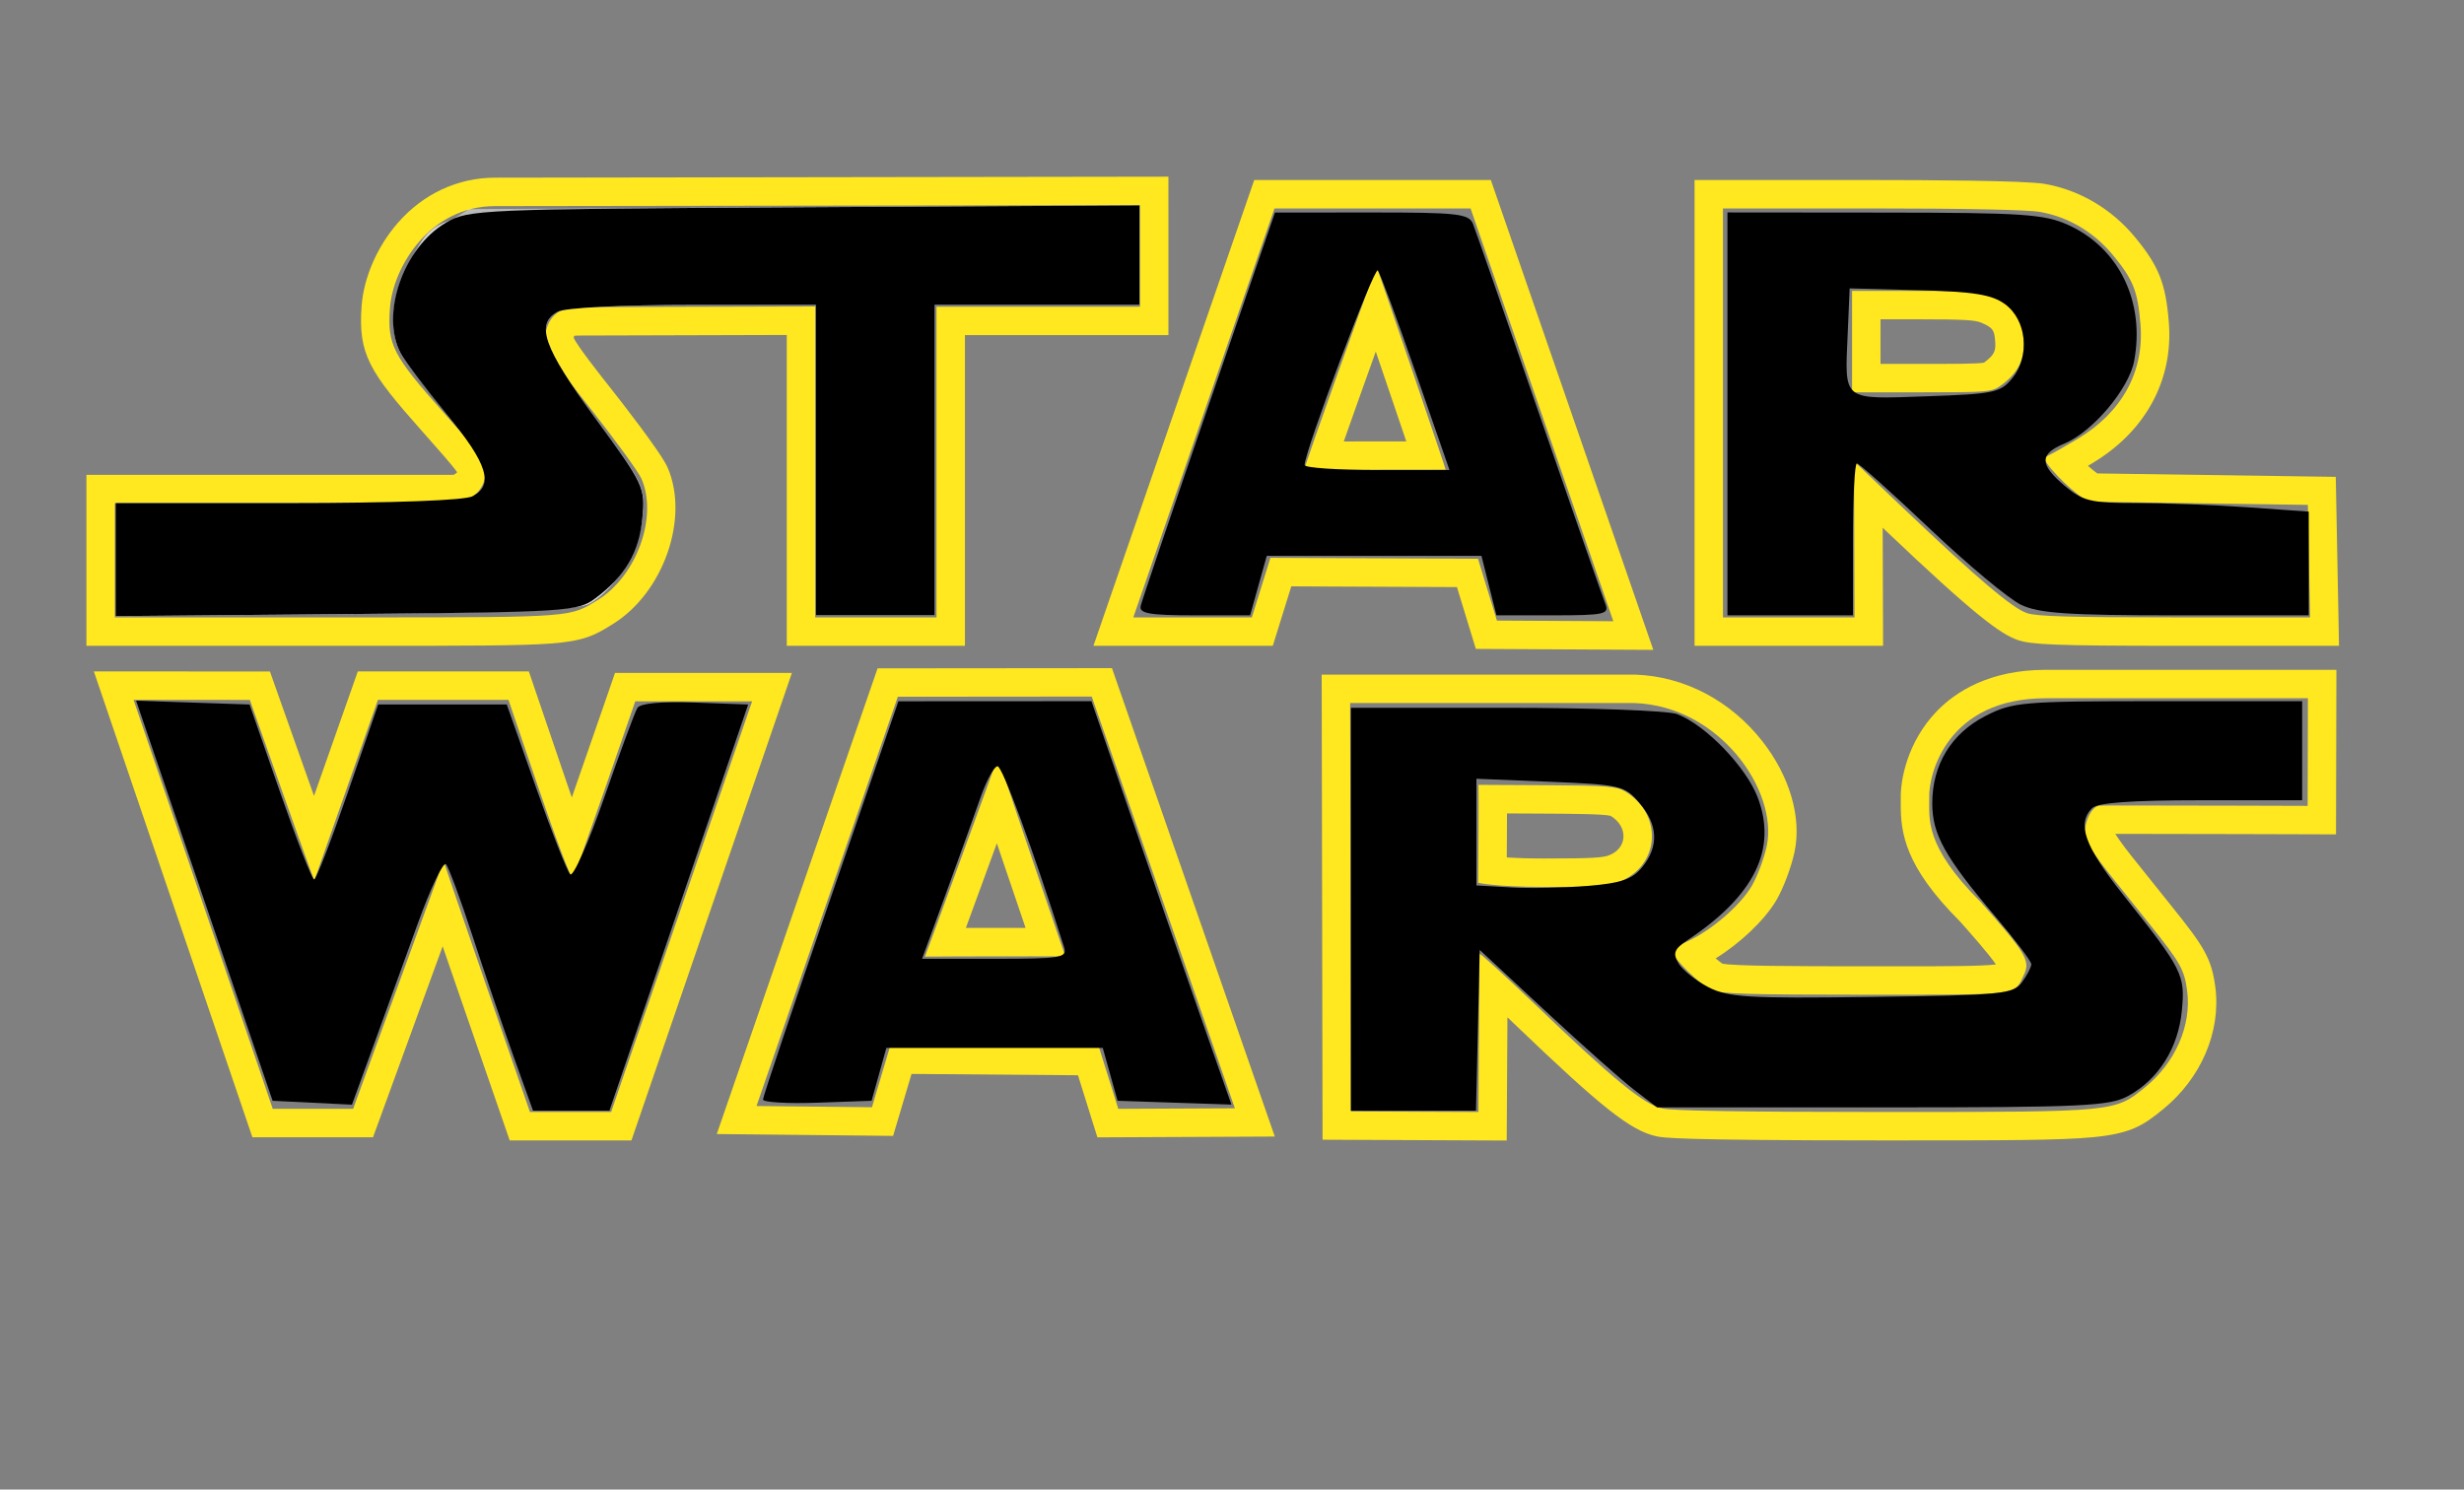 <?xml version="1.0" encoding="UTF-8" standalone="no"?>
<!-- Generator: Adobe Illustrator 13.0.0, SVG Export Plug-In . SVG Version: 6.00 Build 14948)  -->

<svg
   xmlns:dc="http://purl.org/dc/elements/1.1/"
   xmlns:cc="http://creativecommons.org/ns#"
   xmlns:rdf="http://www.w3.org/1999/02/22-rdf-syntax-ns#"
   xmlns:svg="http://www.w3.org/2000/svg"
   xmlns="http://www.w3.org/2000/svg"
   xmlns:sodipodi="http://sodipodi.sourceforge.net/DTD/sodipodi-0.dtd"
   xmlns:inkscape="http://www.inkscape.org/namespaces/inkscape"
   version="1.0"
   id="Layer_1"
   x="0px"
   y="0px"
   width="693.615px"
   height="419.375px"
   viewBox="0 0 693.615 419.375"
   enable-background="new 0 0 693.615 419.375"
   xml:space="preserve"
   sodipodi:docname="StarWarsLogo.svg"
   inkscape:version="0.92.3 (2405546, 2018-03-11)"><rect x="0" y="0" width="693.615" height="419.375" fill="#808080" stroke="none"/><defs
   id="defs33">
	
	
	
	
	
	
</defs><sodipodi:namedview
   pagecolor="#ffffff"
   bordercolor="#666666"
   borderopacity="1"
   objecttolerance="10"
   gridtolerance="10"
   guidetolerance="10"
   inkscape:pageopacity="0"
   inkscape:pageshadow="2"
   inkscape:window-width="1920"
   inkscape:window-height="1057"
   id="namedview31"
   showgrid="false"
   inkscape:zoom="0.53776231"
   inkscape:cx="346.8075"
   inkscape:cy="209.6875"
   inkscape:window-x="-8"
   inkscape:window-y="-8"
   inkscape:window-maximized="1"
   inkscape:current-layer="Layer_1" />


<g
   id="g919"
   transform="translate(689.896,16.736)"><g
     transform="translate(-695.475,-40.91)"
     id="g844">
		<path
   style="fill:#ffe81f"
   inkscape:connector-curvature="0"
   id="path842"
   d="m 148.718,221.207 8.67,25.461 c 4.691,13.768 8.879,24.779 9.425,24.779 0.009,0 0.017,-0.004 0.024,-0.01 0.6,-0.53 17.57,-49.811 17.57,-49.811 h 32.89 l -39.68,115.619 h -22.86 c 0,0 -24.4,-70.471 -24.3,-70.739 l -25.47,69.851 h -22.63 l -39.18,-115.15 32.73,0.021 c 0,0 17.929,50.821 18.168,50.821 10e-4,0 10e-4,-10e-4 0.002,-0.002 l 17.89,-50.841 h 36.751 M 32.003,213.2 l 3.601,10.584 39.18,115.149 1.845,5.424 h 5.729 22.63 5.598 l 1.918,-5.26 17.685,-48.5 c 1.524,4.434 3.171,9.213 4.818,13.988 6.089,17.655 12.191,35.277 12.191,35.277 l 1.864,5.383 h 5.696 22.86 5.712 l 1.854,-5.403 39.68,-115.618 3.637,-10.598 h -11.204 -32.89 -5.706 l -1.858,5.396 c -2.974,8.635 -6.921,20.031 -10.296,29.676 -0.509,-1.463 -1.039,-3.001 -1.587,-4.611 l -8.669,-25.46 -1.846,-5.421 h -5.727 -36.75 -5.666 l -1.881,5.345 -10.453,29.706 C 90.515,238.551 86.512,227.24 83.452,218.566 l -1.882,-5.334 -5.657,-0.004 -32.73,-0.021 z" />
	</g><g
     transform="translate(-695.475,-40.91)"
     id="g848">
		<path
   style="fill:#ffe81f"
   inkscape:connector-curvature="0"
   id="path846"
   d="m 655.258,220.758 -0.075,30.305 c 0,0 -32.643,-0.109 -49.239,-0.109 -5.521,0 -9.266,0.013 -9.444,0.045 -2.86,0.521 -4.681,6.602 -3.87,9.271 0.399,1.35 3.391,5.76 6.63,9.81 3.229,4.051 8.54,10.681 11.78,14.729 8.319,10.381 9.46,12.43 10.229,18.391 1.25,9.681 -3.329,20.16 -11.829,27.07 -8.518,6.93 -8.145,6.979 -71.383,6.979 -0.916,0 -1.835,0 -2.777,0 -38.46,-0.01 -58.8,-0.329 -61.761,-0.989 -5.26,-1.19 -13.64,-8.03 -35.79,-29.28 -7.967,-7.636 -15.309,-14.322 -15.686,-14.324 -0.01,0 -0.015,0.006 -0.015,0.016 l -0.261,44.579 -35.899,-0.159 -0.221,-114.98 h 45.271 34.79 c 24.13,0.871 40.46,24.91 37.21,40.24 -0.74,3.479 -2.62,8.521 -4.181,11.2 -3.21,5.5 -11.38,12.56 -18.011,15.591 -2.449,1.108 -4.449,2.398 -4.449,2.858 0,1.71 8.061,9.649 11.08,10.91 2.579,1.079 10.09,1.319 43.21,1.319 3.882,0 7.408,0.002 10.608,0.002 33.293,0 31.618,-0.24 34.19,-5.741 1.801,-3.83 0.431,-6.12 -12.239,-20.39 -16.051,-15.971 -14.37,-23.621 -14.48,-29.271 -0.229,-6.77 5.102,-28.069 32.812,-28.069 l 73.8,-0.003 m -215.07,53.12 c 15.37,0 18.49,-0.239 21.761,-1.66 11.04,-4.8 11.63,-18.979 1.04,-25.271 -2.319,-1.381 -5.3,-1.609 -21.96,-1.7 l -19.279,-0.101 c 0.159,0.15 -0.061,27.57 -0.061,27.57 0,0 4.829,1.162 18.499,1.162 m 223.089,-61.12 h -8.021 -73.8 c -16.032,0 -25.515,6.328 -30.646,11.637 -8.347,8.633 -10.313,19.504 -10.162,24.629 0.008,0.427 0.003,0.865 -0.002,1.322 -0.073,8.329 1.154,17.758 16.659,33.246 3.065,3.452 8.193,9.239 10.131,12.115 -4.238,0.521 -14.98,0.521 -26.262,0.521 h -4.792 l -5.816,-0.002 c -19.904,0 -36.688,-0.057 -40.128,-0.736 -0.481,-0.314 -1.156,-0.854 -1.898,-1.498 6.877,-4.235 13.83,-10.799 17.104,-16.412 1.987,-3.413 4.178,-9.243 5.098,-13.568 2.04,-9.625 -1.325,-21.236 -9.001,-31.068 -8.956,-11.471 -21.985,-18.334 -35.746,-18.83 l -0.145,-0.006 h -0.145 -34.79 -45.271 -8.016 l 0.016,8.017 0.221,114.979 0.016,7.949 7.949,0.035 35.899,0.159 7.988,0.035 0.047,-7.988 0.155,-26.706 c 0.733,0.696 1.491,1.419 2.269,2.165 24.227,23.24 32.359,29.679 39.562,31.308 1.979,0.441 5.253,1.172 63.523,1.188 h 2.779 c 31.546,0 47.38,0 56.799,-0.91 10.789,-1.043 14.259,-3.49 19.461,-7.725 l 0.173,-0.141 c 10.685,-8.687 16.323,-21.83 14.715,-34.3 -1.048,-8.11 -3.194,-11.479 -11.922,-22.368 l -2.594,-3.24 c -3.04,-3.799 -6.713,-8.387 -9.175,-11.475 -1.986,-2.484 -3.546,-4.689 -4.487,-6.133 1.236,-0.003 2.841,-0.005 4.918,-0.005 16.395,0 48.887,0.108 49.213,0.11 l 8.008,0.026 0.02,-8.008 0.075,-30.306 z m -233.538,52.828 c 0.013,-2.021 0.025,-4.287 0.038,-6.557 0.01,-2 0.019,-4.004 0.022,-5.84 l 11.187,0.058 c 6.429,0.035 16.103,0.088 17.989,0.623 2.407,1.461 3.75,3.72 3.604,6.06 -0.08,1.264 -0.682,3.588 -3.821,4.951 -1.75,0.76 -4.54,0.997 -18.57,0.997 -4.45,0 -7.883,-0.129 -10.449,-0.292 z" />
	</g><g
     transform="translate(-695.475,-40.91)"
     id="g852">
		<path
   style="fill:#ffe81f"
   inkscape:connector-curvature="0"
   id="path850"
   d="m 312.908,220.287 40.29,115.92 -32.83,0.15 -5.45,-17.41 -58.7,-0.471 -5.18,17.431 -32.5,-0.341 39.78,-115.229 54.59,-0.05 m -26.401,16.996 c -0.083,0.333 -5.144,14.219 -10.222,28.104 -5.12,14 -10.257,28 -10.328,28.109 0,0.001 -10e-4,0.001 0,0.001 v 0 c 0,0 0,0 0,-0.001 0.136,-0.04 18.316,-0.08 29.968,-0.08 5.453,0 9.475,0.009 9.55,0.029 10e-4,0.004 10e-4,0.005 10e-4,0.005 0,0 0,-10e-4 0,-0.003 0,0 0,0 -10e-4,-0.002 -0.204,-0.529 -18.909,-55.486 -18.968,-56.162 10e-4,-0.004 10e-4,-0.006 10e-4,-0.006 v 0 c -10e-4,0 -10e-4,0.002 -10e-4,0.006 m 32.088,-25.001 -5.693,0.005 -54.59,0.051 -5.696,0.005 -1.859,5.386 -39.78,115.229 -3.623,10.494 11.102,0.115 32.5,0.341 6.033,0.063 1.719,-5.782 3.466,-11.662 46.854,0.375 3.708,11.848 1.765,5.638 5.907,-0.026 32.829,-0.15 11.195,-0.052 -3.676,-10.574 -40.29,-115.92 z m -41.123,73.142 c 1.515,-4.129 3.556,-9.71 6.327,-17.289 0.869,-2.376 1.664,-4.551 2.393,-6.545 0.663,1.956 1.385,4.084 2.169,6.398 0.646,1.906 3.485,10.27 5.92,17.428 -7.24,0 -12.69,10e-4 -16.809,0.008 z" />
	</g><g
     transform="translate(-695.475,-40.91)"
     id="g856">
		<path
   style="fill:#ffe81f"
   inkscape:connector-curvature="0"
   id="path854"
   d="m 326.488,81.928 v 28.6 h -57.28 v 87.47 h -34.15 v -87.54 l -66.86,0.19 c -8.06,0 -9.14,6.42 -9.14,8.88 0,3.02 1.97,6.04 12.79,19.74 7.02,8.9 13.47,17.78 14.32,19.72 4.64,10.68 -1.36,27.32 -12.29,34.08 -7.79,4.813 -6.459,4.931 -64.308,4.931 -2.974,0 -6.096,0 -9.392,0 h -62.27 v -32.13 h 97.9 l 2.89,-2.01 c 1.95,-1.36 3.08,-3.23 3.51,-5.79 0.6,-3.68 0.29,-4.16 -11.8,-17.78 -14.29,-16.1 -15.8,-19.04 -15.06,-29.32 0.84,-11.73 11.3,-28.77 29.58,-28.77 l 181.56,-0.271 m 8,-8.012 -8.013,0.012 -181.56,0.27 c -10.458,0 -20.171,4.518 -27.342,12.722 -5.814,6.652 -9.63,15.429 -10.206,23.477 -0.973,13.511 2.137,18.393 17.056,35.202 4.33,4.877 8.447,9.516 9.821,11.486 -0.022,0.079 -0.042,0.13 -0.054,0.159 -0.015,0.012 -0.038,0.03 -0.07,0.052 l -0.822,0.572 h -95.39 -8 v 8 32.13 8 h 8 62.27 4.937 4.455 c 28.522,0 42.6,-0.027 50.894,-0.635 9.49,-0.695 12.518,-2.323 17.054,-5.14 l 0.566,-0.351 c 14.262,-8.821 21.612,-29.827 15.422,-44.074 -1.91,-4.358 -14.003,-19.746 -15.376,-21.486 -3.796,-4.807 -10.062,-12.74 -11.054,-15.036 0.024,-0.193 0.071,-0.393 0.121,-0.532 0.165,-0.042 0.481,-0.098 1.001,-0.098 l 58.86,-0.167 v 79.517 8 h 8 34.15 8 v -8 -79.47 h 49.28 8 v -8 -28.6 z" />
	</g><g
     transform="translate(-695.475,-40.91)"
     id="g860">
		<path
   style="fill:#ffe81f"
   inkscape:connector-curvature="0"
   id="path858"
   d="m 419.548,82.857 40.18,116.22 -32.77,-0.18 -5.32,-17.41 -58.439,-0.26 -5.221,16.77 h -33.369 l 39.739,-115.14 h 55.2 m -46.811,73.621 39.801,-0.05 c 10e-4,0 10e-4,0.001 10e-4,0.001 0.136,0 -19.342,-57.201 -19.472,-57.241 v 0 c -0.142,-0.005 -20.779,57.29 -20.33,57.29 m 52.51,-81.621 h -5.699 -55.2 -5.701 l -1.86,5.39 -39.74,115.141 -3.662,10.61 h 11.225 33.37 5.889 l 1.75,-5.623 3.461,-11.121 46.632,0.207 3.599,11.774 1.721,5.629 5.887,0.033 32.77,0.18 11.297,0.062 -3.691,-10.676 -40.18,-116.22 z m -41.396,73.607 c 2.468,-7.027 5.904,-16.657 9.014,-25.312 2.948,8.644 6.209,18.245 8.588,25.29 z" />
	</g><g
     transform="translate(-695.475,-40.91)"
     id="g864">
		<path
   style="fill:#ffe81f"
   inkscape:connector-curvature="0"
   id="path862"
   d="m 532.396,82.857 c 25.921,0 43.91,0.37 47.37,0.97 8,1.39 15.23,5.66 20.65,12.22 5.67,6.86 6.97,10.14 7.71,19.54 1.061,13.27 -5.25,24.72 -17.7,32.15 -3.63,2.17 -7.359,4.28 -8.29,4.7 -1.43,0.65 -1.239,1.27 1.32,4.27 1.649,1.93 4.51,4.68 6.35,6.11 l 3.36,2.61 62.08,0.89 0.609,31.68 h -38.061 c -29.439,0 -38.86,-0.27 -41.62,-1.2 -4.13,-1.4 -14.069,-9.82 -34.271,-29.04 l -14.42,-13.72 0.152,43.96 H 490.592 V 82.857 h 41.804 m -5.458,51.77 h 19.671 c 19.141,0 19.739,-0.06 22.47,-2.11 4.881,-3.66 6.609,-7.43 6.091,-13.22 -0.53,-5.97 -2.83,-9.08 -8.601,-11.58 -3.25,-1.42 -6.381,-1.65 -21.721,-1.65 h -17.91 v 28.56 m 5.458,-59.77 h -41.8 -8 v 8 115.14 8 h 8 37.043 8.028 l -0.028,-8.028 -0.088,-25.216 0.84,0.799 c 24.986,23.773 32.356,29.173 37.218,30.821 3.733,1.259 9.982,1.624 44.188,1.624 h 38.061 8.154 l -0.156,-8.154 -0.609,-31.68 -0.148,-7.734 -7.734,-0.111 -59.402,-0.851 -1.245,-0.967 c -0.396,-0.309 -0.876,-0.717 -1.389,-1.179 0.446,-0.264 0.854,-0.507 1.207,-0.717 15.003,-8.953 22.866,-23.407 21.569,-39.653 -0.863,-10.959 -2.82,-15.896 -9.52,-24 -6.584,-7.969 -15.621,-13.298 -25.447,-15.005 -5.46,-0.947 -32.881,-1.089 -48.742,-1.089 z m 2.542,39.21 h 9.91 c 14.027,0 16.806,0.233 18.518,0.981 3.25,1.408 3.58,2.091 3.835,4.957 0.256,2.848 -0.097,3.994 -2.922,6.112 -0.093,0.069 -0.164,0.123 -0.223,0.166 -1.865,0.345 -8.786,0.345 -17.447,0.345 h -11.67 z" />
	</g><path
     inkscape:connector-curvature="0"
     id="path868"
     d="m -657.354,140.808 v -15.916 h 49.836 c 36.282,0 50.443,-0.607 52.068,-2.231 4.459,-4.459 2.148,-10.67 -8.645,-23.232 -5.982,-6.962 -11.84,-14.486 -13.017,-16.72 -5.538,-10.508 0.815,-29.108 12.403,-36.314 l 6.841,-4.254 94.373,-0.53 94.373,-0.53 V 55.093 69.105 h -28.823 -28.823 v 43.7 43.7 h -16.736 -16.736 v -43.7 -43.7 h -35.889 c -25.435,0 -36.54,0.65 -38.121,2.231 -4.702,4.702 -2.053,11.344 11.918,29.891 13.79,18.307 14.128,19.009 13.297,27.654 -0.904,9.41 -7.439,20.037 -14.971,24.343 -3.036,1.736 -20.974,2.499 -68.728,2.924 l -64.62,0.575 z"
     style="color:#000000;clip-rule:nonzero;display:inline;overflow:visible;visibility:visible;opacity:0.457;isolation:auto;mix-blend-mode:normal;color-interpolation:sRGB;color-interpolation-filters:linearRGB;solid-color:#000000;solid-opacity:1;fill:#ffffff;fill-opacity:1;fill-rule:nonzero;stroke:none;stroke-width:3.719;stroke-linecap:round;stroke-linejoin:miter;stroke-miterlimit:4;stroke-dasharray:none;stroke-dashoffset:0;stroke-opacity:1;color-rendering:auto;image-rendering:auto;shape-rendering:auto;text-rendering:auto;enable-background:accumulate" /><path
     inkscape:connector-curvature="0"
     id="path870"
     d="m -657.354,140.808 v -15.916 h 49.836 c 36.282,0 50.443,-0.607 52.068,-2.231 4.329,-4.329 2.117,-10.232 -8.617,-22.992 -5.967,-7.093 -11.824,-14.725 -13.017,-16.959 -3.581,-6.709 -2.542,-17.289 2.553,-25.982 8.854,-15.108 4.515,-14.517 111.036,-15.115 l 94.373,-0.53 V 55.093 69.105 h -28.823 -28.823 v 43.7 43.7 h -16.736 -16.736 v -43.7 -43.7 h -34.524 c -20.242,0 -36.012,0.796 -38.121,1.925 -6.364,3.406 -4.036,10.018 10.532,29.915 13.655,18.65 14.101,19.591 13.297,28.052 -0.882,9.292 -7.453,19.941 -14.95,24.228 -3.036,1.736 -20.974,2.499 -68.728,2.924 l -64.62,0.575 z"
     style="color:#000000;clip-rule:nonzero;display:inline;overflow:visible;visibility:visible;opacity:0.457;isolation:auto;mix-blend-mode:normal;color-interpolation:sRGB;color-interpolation-filters:linearRGB;solid-color:#000000;solid-opacity:1;fill:#ffffff;fill-opacity:1;fill-rule:nonzero;stroke:none;stroke-width:3.719;stroke-linecap:round;stroke-linejoin:miter;stroke-miterlimit:4;stroke-dasharray:none;stroke-dashoffset:0;stroke-opacity:1;color-rendering:auto;image-rendering:auto;shape-rendering:auto;text-rendering:auto;enable-background:accumulate" /><path
     inkscape:connector-curvature="0"
     id="path872"
     d="m -657.354,140.808 v -15.916 h 49.836 c 36.282,0 50.443,-0.607 52.068,-2.231 4.329,-4.329 2.117,-10.232 -8.617,-22.992 -5.967,-7.093 -11.824,-14.725 -13.017,-16.959 -3.581,-6.709 -2.542,-17.289 2.553,-25.982 8.854,-15.108 4.515,-14.517 111.036,-15.115 l 94.373,-0.53 V 55.093 69.105 h -28.823 -28.823 v 43.7 43.7 h -16.736 -16.736 v -43.7 -43.7 h -34.524 c -20.242,0 -36.012,0.796 -38.121,1.925 -6.364,3.406 -4.036,10.018 10.532,29.915 13.655,18.65 14.101,19.591 13.297,28.052 -0.882,9.292 -7.453,19.941 -14.95,24.228 -3.036,1.736 -20.974,2.499 -68.728,2.924 l -64.62,0.575 z"
     style="color:#000000;clip-rule:nonzero;display:inline;overflow:visible;visibility:visible;opacity:0.457;isolation:auto;mix-blend-mode:normal;color-interpolation:sRGB;color-interpolation-filters:linearRGB;solid-color:#000000;solid-opacity:1;fill:#ffffff;fill-opacity:1;fill-rule:nonzero;stroke:none;stroke-width:3.719;stroke-linecap:round;stroke-linejoin:miter;stroke-miterlimit:4;stroke-dasharray:none;stroke-dashoffset:0;stroke-opacity:1;color-rendering:auto;image-rendering:auto;shape-rendering:auto;text-rendering:auto;enable-background:accumulate" /><path
     inkscape:connector-curvature="0"
     id="path886"
     d="M -203.622,99.788 V 43.071 l 44.164,0.041 c 39.11,0.036 45.041,0.439 51.819,3.517 14.278,6.484 21.619,21.669 18.504,38.276 -1.478,7.878 -11.691,19.955 -19.669,23.26 -7.059,2.924 -7.018,5.871 0.163,11.914 5.081,4.275 7.339,4.814 20.169,4.814 7.946,0 22.108,0.544 31.47,1.208 l 17.022,1.208 v 14.598 14.598 h -37.375 c -30.281,0 -38.555,-0.56 -43.594,-2.951 -3.42,-1.623 -14.973,-11.246 -25.671,-21.385 -10.699,-10.139 -19.951,-18.434 -20.561,-18.434 -0.61,0 -1.108,9.623 -1.108,21.385 v 21.385 h -17.666 -17.666 z m 80.248,-10.12 c 5.023,-6.203 3.978,-16.329 -2.146,-20.793 -3.661,-2.669 -8.797,-3.498 -24.174,-3.904 l -19.525,-0.515 -0.556,12.832 c -0.828,19.108 -1.756,18.373 22.155,17.554 19.11,-0.654 20.895,-1.035 24.247,-5.175 z"
     style="color:#000000;clip-rule:nonzero;display:inline;overflow:visible;visibility:visible;opacity:1;isolation:auto;mix-blend-mode:normal;color-interpolation:sRGB;color-interpolation-filters:linearRGB;solid-color:#000000;solid-opacity:1;fill:#000000;fill-opacity:1;fill-rule:nonzero;stroke:none;stroke-width:3.719;stroke-linecap:round;stroke-linejoin:miter;stroke-miterlimit:4;stroke-dasharray:none;stroke-dashoffset:0;stroke-opacity:1;color-rendering:auto;image-rendering:auto;shape-rendering:auto;text-rendering:auto;enable-background:accumulate" /><path
     inkscape:connector-curvature="0"
     id="path888"
     d="m -368.794,153.865 c 0.331,-1.452 8.969,-26.967 19.197,-56.702 l 18.596,-54.063 27.23,-0.015 c 24.206,-0.013 27.374,0.347 28.529,3.24 0.715,1.79 9.092,25.848 18.615,53.462 9.524,27.614 17.904,51.672 18.624,53.462 1.185,2.948 -0.194,3.254 -14.67,3.254 h -15.978 l -2.107,-8.368 -2.107,-8.368 h -30.22 -30.22 l -2.343,8.368 -2.343,8.368 h -15.701 c -12.602,0 -15.582,-0.521 -15.1,-2.639 z m 77.408,-65.7 c -5.235,-15.086 -10.029,-28.03 -10.655,-28.765 -0.992,-1.166 -20.658,51.123 -20.61,54.799 0.01,0.767 9.19,1.395 20.4,1.395 h 20.382 z"
     style="color:#000000;clip-rule:nonzero;display:inline;overflow:visible;visibility:visible;opacity:1;isolation:auto;mix-blend-mode:normal;color-interpolation:sRGB;color-interpolation-filters:linearRGB;solid-color:#000000;solid-opacity:1;fill:#000000;fill-opacity:1;fill-rule:nonzero;stroke:none;stroke-width:3.719;stroke-linecap:round;stroke-linejoin:miter;stroke-miterlimit:4;stroke-dasharray:none;stroke-dashoffset:0;stroke-opacity:1;color-rendering:auto;image-rendering:auto;shape-rendering:auto;text-rendering:auto;enable-background:accumulate" /><path
     inkscape:connector-curvature="0"
     id="path890"
     d="m -657.354,140.808 v -15.916 h 48.471 c 29.856,0 49.852,-0.739 52.068,-1.925 6.008,-3.215 4.114,-9.21 -7.272,-23.017 -5.978,-7.249 -11.835,-15.007 -13.017,-17.241 -5.787,-10.94 0.706,-29.682 12.729,-36.745 6.301,-3.701 9.506,-3.84 100.88,-4.352 l 94.373,-0.53 V 55.093 69.105 h -28.823 -28.823 v 43.7 43.7 h -16.736 -16.736 v -43.7 -43.7 h -34.524 c -20.242,0 -36.012,0.796 -38.121,1.925 -6.364,3.406 -4.036,10.018 10.532,29.915 13.756,18.789 14.106,19.534 13.277,28.269 -0.905,9.524 -4.871,16.273 -13.241,22.526 -4.917,3.673 -7.857,3.858 -70.083,4.409 l -64.952,0.575 z"
     style="color:#000000;clip-rule:nonzero;display:inline;overflow:visible;visibility:visible;opacity:1;isolation:auto;mix-blend-mode:normal;color-interpolation:sRGB;color-interpolation-filters:linearRGB;solid-color:#000000;solid-opacity:1;fill:#000000;fill-opacity:1;fill-rule:nonzero;stroke:none;stroke-width:3.719;stroke-linecap:round;stroke-linejoin:miter;stroke-miterlimit:4;stroke-dasharray:none;stroke-dashoffset:0;stroke-opacity:1;color-rendering:auto;image-rendering:auto;shape-rendering:auto;text-rendering:auto;enable-background:accumulate" /><path
     inkscape:connector-curvature="0"
     id="path892"
     d="m -545.348,280.63 c -3.024,-8.438 -8.228,-23.709 -11.565,-33.937 -3.336,-10.228 -6.682,-19.273 -7.434,-20.101 -0.752,-0.828 -4.335,6.703 -7.962,16.736 -3.627,10.033 -9.276,25.601 -12.554,34.596 l -5.96,16.355 -11.165,-0.548 -11.165,-0.548 -19.214,-56.323 -19.214,-56.323 15.97,0.536 15.97,0.536 8.572,24.633 c 4.715,13.548 9.035,24.636 9.601,24.639 0.566,0.004 4.852,-11.081 9.525,-24.633 l 8.496,-24.639 h 18.103 18.103 l 8.154,23.136 c 4.485,12.725 8.846,23.828 9.691,24.674 0.846,0.846 5.166,-8.889 9.6,-21.631 4.434,-12.743 8.633,-24.091 9.33,-25.219 0.801,-1.296 6.767,-1.85 16.224,-1.505 l 14.957,0.545 -19.528,57.181 -19.528,57.181 h -10.754 -10.754 z"
     style="color:#000000;clip-rule:nonzero;display:inline;overflow:visible;visibility:visible;opacity:1;isolation:auto;mix-blend-mode:normal;color-interpolation:sRGB;color-interpolation-filters:linearRGB;solid-color:#000000;solid-opacity:1;fill:#000000;fill-opacity:1;fill-rule:nonzero;stroke:none;stroke-width:3.719;stroke-linecap:round;stroke-linejoin:miter;stroke-miterlimit:4;stroke-dasharray:none;stroke-dashoffset:0;stroke-opacity:1;color-rendering:auto;image-rendering:auto;shape-rendering:auto;text-rendering:auto;enable-background:accumulate" /><path
     inkscape:connector-curvature="0"
     id="path894"
     d="m -475.117,292.829 c 0,-0.788 8.577,-26.338 19.06,-56.777 l 19.06,-55.344 27.175,-0.015 27.175,-0.015 10.719,31.148 c 5.895,17.131 14.761,42.686 19.701,56.788 l 8.983,25.64 -16.031,-0.536 -16.031,-0.536 -2.082,-7.438 -2.082,-7.438 h -30.455 -30.455 l -2.082,7.438 -2.082,7.438 -15.287,0.54 c -8.408,0.297 -15.287,-0.105 -15.287,-0.893 z m 84.755,-42.882 c -8.83,-27.766 -17.352,-50.947 -18.73,-50.946 -0.957,8.4e-4 -3.142,4.037 -4.856,8.97 -1.714,4.933 -6.101,17.127 -9.748,27.099 l -6.632,18.131 h 20.5 c 18.678,0 20.408,-0.289 19.465,-3.254 z"
     style="color:#000000;clip-rule:nonzero;display:inline;overflow:visible;visibility:visible;opacity:1;isolation:auto;mix-blend-mode:normal;color-interpolation:sRGB;color-interpolation-filters:linearRGB;solid-color:#000000;solid-opacity:1;fill:#000000;fill-opacity:1;fill-rule:nonzero;stroke:none;stroke-width:3.719;stroke-linecap:round;stroke-linejoin:miter;stroke-miterlimit:4;stroke-dasharray:none;stroke-dashoffset:0;stroke-opacity:1;color-rendering:auto;image-rendering:auto;shape-rendering:auto;text-rendering:auto;enable-background:accumulate" /><path
     inkscape:connector-curvature="0"
     id="path896"
     d="m -309.616,239.254 v -56.717 h 43.579 c 23.968,0 45.681,0.799 48.251,1.777 7.982,3.035 19.381,14.814 22.671,23.429 5.564,14.568 -0.84,27.64 -19.68,40.171 -3.794,2.523 -4.27,3.701 -2.633,6.508 1.099,1.885 4.865,4.915 8.368,6.733 5.624,2.919 11.007,3.246 46.038,2.789 36.792,-0.479 39.86,-0.778 42.305,-4.126 1.45,-1.985 2.636,-4.275 2.636,-5.089 0,-0.814 -4.592,-6.892 -10.204,-13.507 -14.097,-16.617 -17.674,-23.041 -17.683,-31.75 -0.01,-10.868 5.345,-19.692 14.936,-24.61 7.725,-3.961 10.316,-4.184 48.676,-4.184 h 40.516 v 13.947 13.947 h -28.451 c -19.649,0 -29.142,0.69 -30.683,2.231 -4.355,4.355 -2.096,10.712 8.579,24.145 16.999,21.392 17.665,22.705 16.683,32.922 -1.005,10.46 -6.563,19.281 -15.088,23.945 -5.27,2.883 -12.63,3.226 -69.265,3.226 h -63.368 l -6.366,-4.872 c -3.501,-2.68 -14.734,-12.656 -24.961,-22.169 l -18.596,-17.296 -0.522,22.634 -0.522,22.634 h -17.609 -17.609 z m 82.034,-11.888 c 4.706,-5.812 4.417,-11.949 -0.852,-18.075 -4.157,-4.833 -5.313,-5.106 -25.104,-5.921 l -20.746,-0.855 v 15.018 15.018 l 9.763,0.562 c 5.369,0.309 15.089,0.117 21.598,-0.428 9.435,-0.789 12.546,-1.868 15.341,-5.32 z"
     style="color:#000000;clip-rule:nonzero;display:inline;overflow:visible;visibility:visible;opacity:1;isolation:auto;mix-blend-mode:normal;color-interpolation:sRGB;color-interpolation-filters:linearRGB;solid-color:#000000;solid-opacity:1;fill:#000000;fill-opacity:1;fill-rule:nonzero;stroke:none;stroke-width:3.719;stroke-linecap:round;stroke-linejoin:miter;stroke-miterlimit:4;stroke-dasharray:none;stroke-dashoffset:0;stroke-opacity:1;color-rendering:auto;image-rendering:auto;shape-rendering:auto;text-rendering:auto;enable-background:accumulate" /></g></svg>